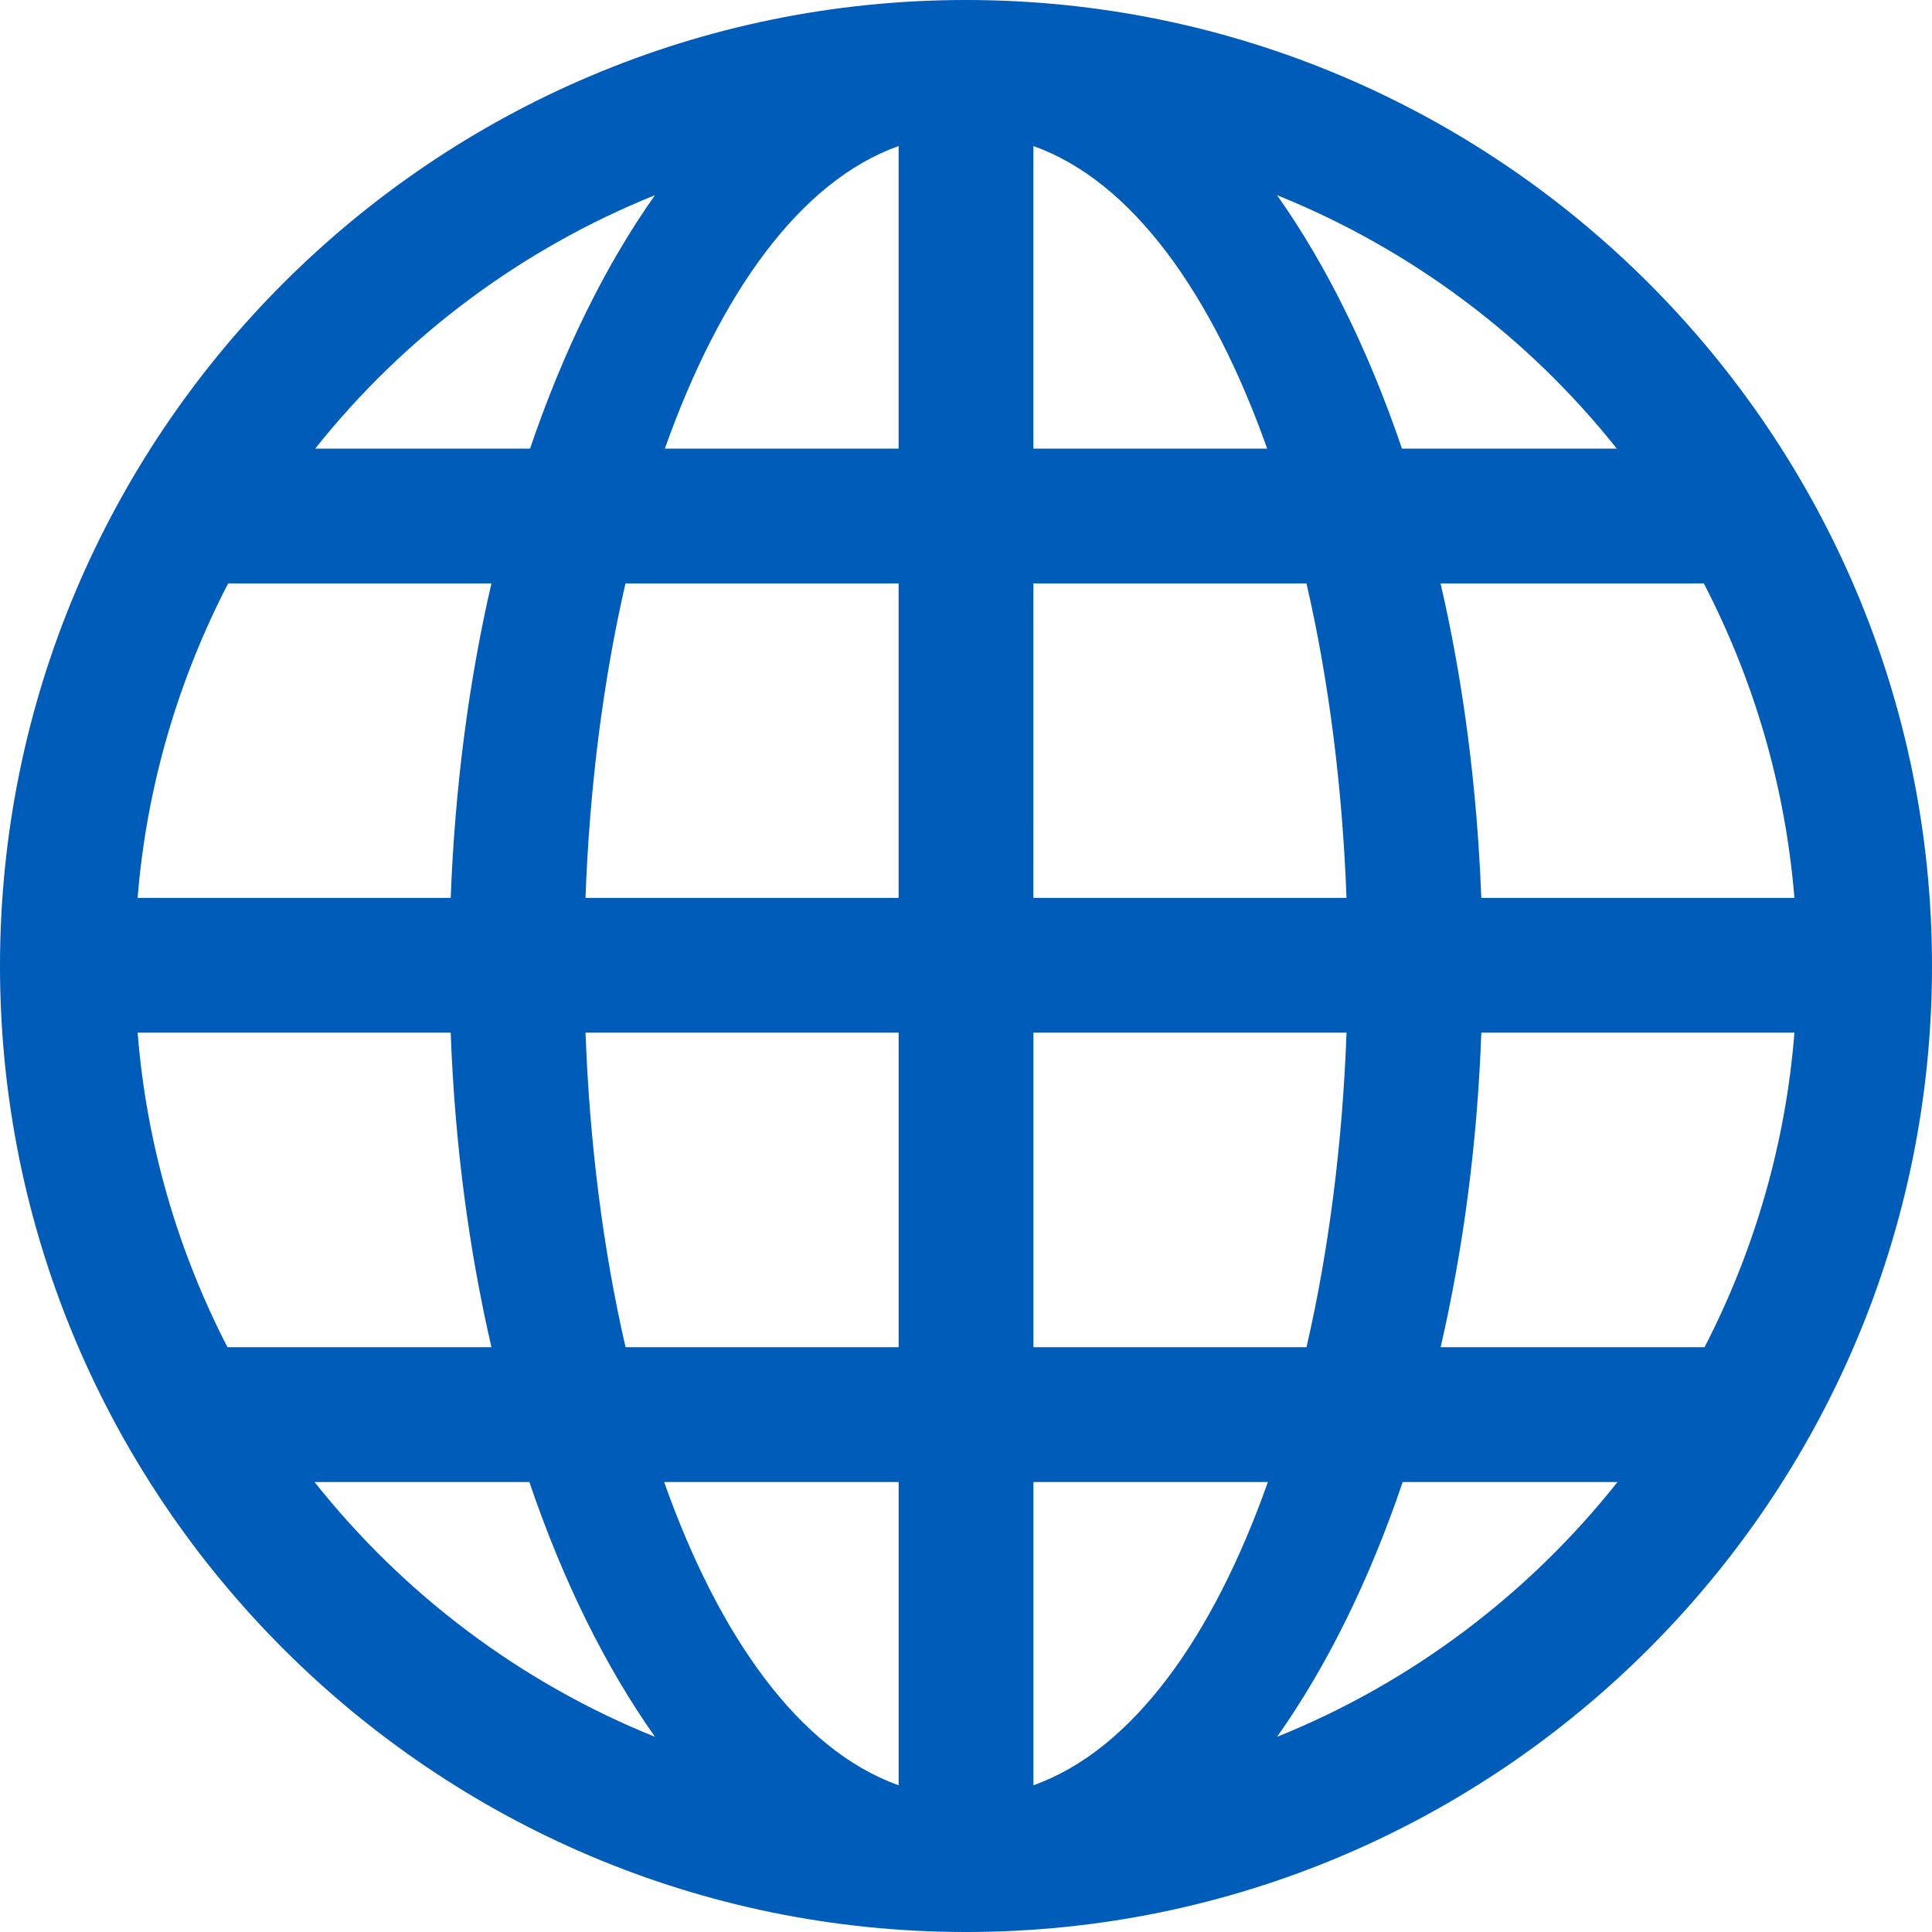<?xml version="1.0" encoding="UTF-8"?>
<svg width="60px" height="60px" viewBox="0 0 60 60" version="1.1" xmlns="http://www.w3.org/2000/svg" xmlns:xlink="http://www.w3.org/1999/xlink">
    <!-- Generator: sketchtool 48.2 (47327) - http://www.bohemiancoding.com/sketch -->
    <title>059220CC-830F-4D57-B039-50BC99144CB8</title>
    <desc>Created with sketchtool.</desc>
    <defs></defs>
    <g id="exportable-assets" stroke="none" stroke-width="1" fill="none" fill-rule="evenodd" transform="translate(-708, -131)">
        <path d="M738,131 C721.457,131 708,144.457 708,161 C708,177.543 721.457,191 738,191 C754.543,191 768,177.543 768,161 C768,144.457 754.543,131 738,131 Z M735.907,135.535 L735.907,144.932 L728.647,144.932 C730.348,140.141 732.828,136.633 735.907,135.535 Z M740.093,135.535 C743.173,136.633 745.653,140.141 747.353,144.932 L740.093,144.932 L740.093,135.535 Z M728.341,137.061 C726.807,139.23 725.496,141.89 724.461,144.932 L717.789,144.932 C720.544,141.468 724.169,138.742 728.341,137.061 Z M747.659,137.061 C751.831,138.743 755.456,141.468 758.211,144.932 L751.539,144.932 C750.504,141.89 749.193,139.23 747.659,137.061 Z M715.086,149.118 L723.262,149.118 C722.561,152.145 722.128,155.443 721.997,158.885 L712.273,158.885 C712.556,155.386 713.551,152.08 715.085,149.118 L715.086,149.118 Z M727.426,149.118 L735.907,149.118 L735.907,158.885 L726.183,158.885 C726.308,155.459 726.731,152.132 727.425,149.118 L727.426,149.118 Z M740.093,149.118 L748.574,149.118 C749.269,152.132 749.691,155.459 749.817,158.885 L740.092,158.885 L740.093,149.118 Z M752.738,149.118 L760.914,149.118 C762.449,152.08 763.443,155.386 763.727,158.885 L754.003,158.885 C753.872,155.443 753.439,152.145 752.738,149.118 L752.738,149.118 Z M712.273,163.071 L721.997,163.071 C722.123,166.521 722.562,169.805 723.262,172.838 L715.064,172.838 C713.535,169.873 712.552,166.57 712.274,163.071 L712.273,163.071 Z M726.183,163.071 L735.908,163.071 L735.908,172.838 L727.427,172.838 C726.732,169.822 726.309,166.499 726.184,163.071 L726.183,163.071 Z M740.094,163.071 L749.818,163.071 C749.693,166.499 749.27,169.822 748.575,172.838 L740.094,172.838 L740.094,163.071 Z M754.004,163.071 L763.728,163.071 C763.45,166.57 762.466,169.873 760.937,172.838 L752.74,172.838 C753.44,169.805 753.879,166.521 754.004,163.071 L754.004,163.071 Z M717.768,177.025 L724.44,177.025 C725.478,180.082 726.8,182.761 728.342,184.939 C724.159,183.255 720.526,180.502 717.768,177.025 L717.768,177.025 Z M728.625,177.025 L735.908,177.025 L735.908,186.443 C732.823,185.345 730.326,181.829 728.625,177.025 Z M740.094,177.025 L747.376,177.025 C745.675,181.829 743.179,185.345 740.094,186.443 L740.094,177.025 Z M751.562,177.025 L758.234,177.025 C755.476,180.502 751.843,183.255 747.66,184.939 C749.202,182.761 750.524,180.083 751.562,177.025 L751.562,177.025 Z" id="webpage-blue" fill="#005CB9"></path>
    </g>
</svg>